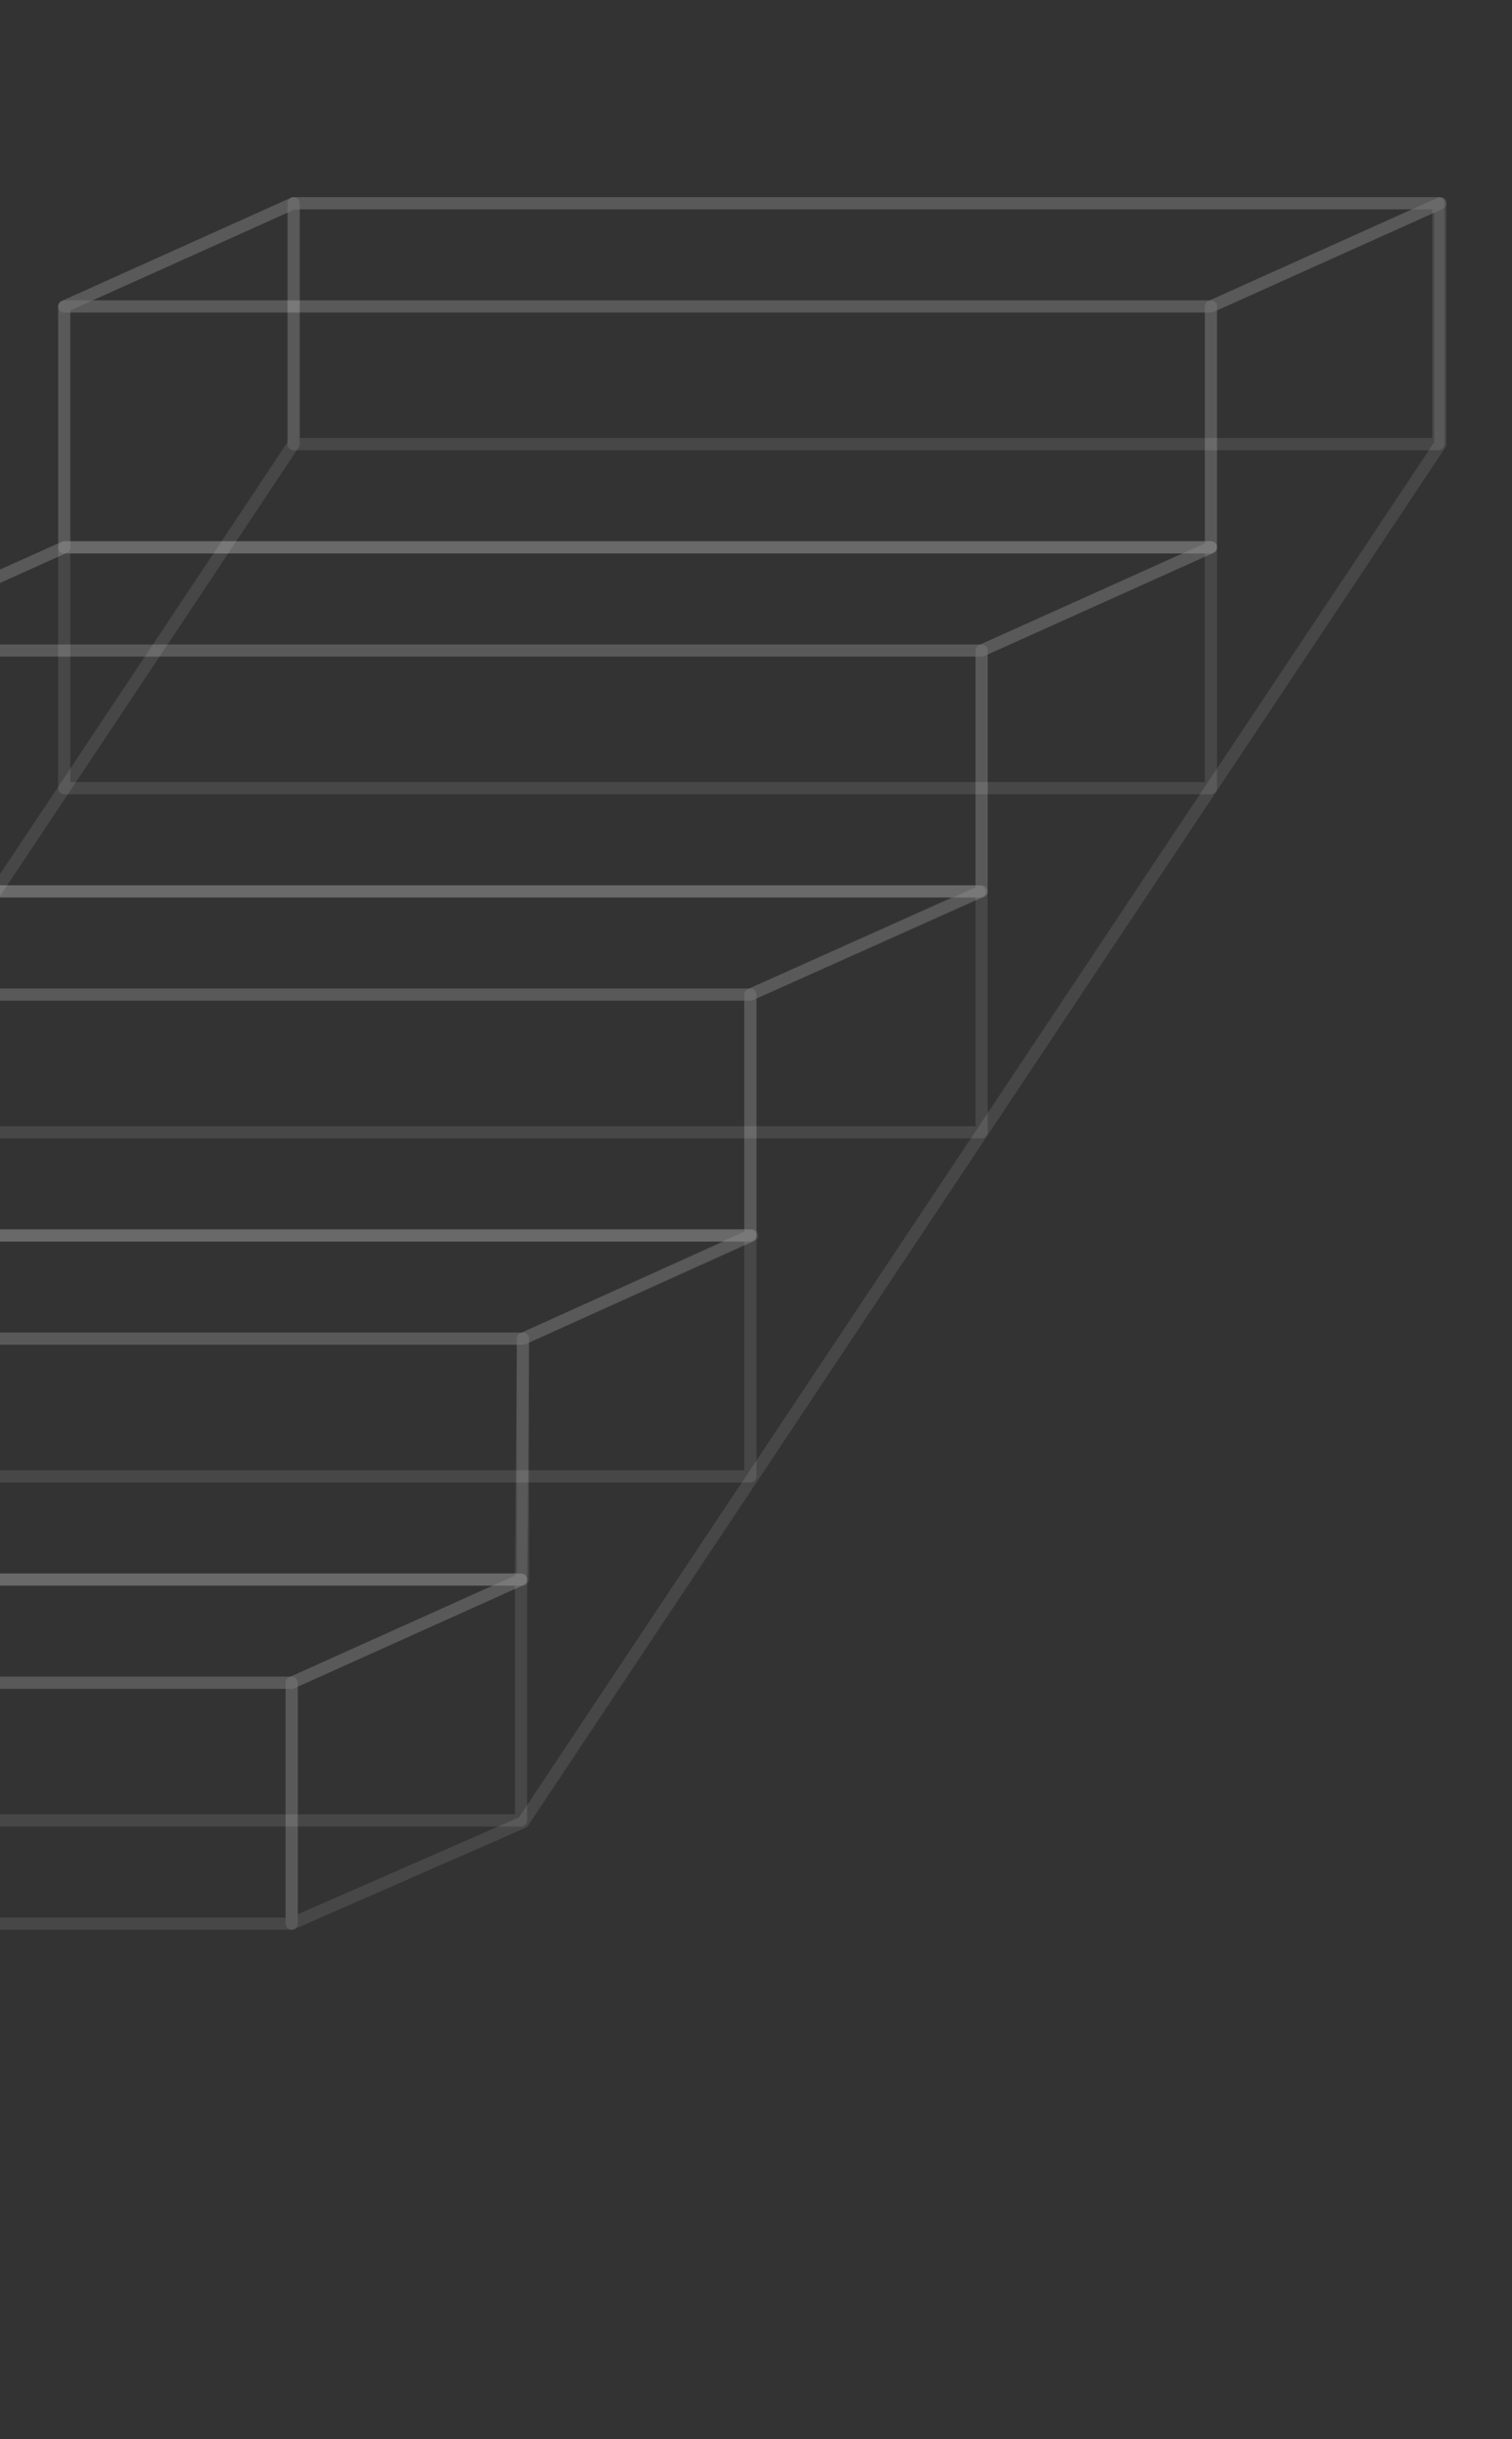 <svg width="124" height="200" viewBox="0 0 124 200" fill="none" xmlns="http://www.w3.org/2000/svg">
<rect x="0" y="0" width="124" height="200" fill="#333333" stroke="none"/>
<path d="M-70.119 137.979H23.922V157.728H-70.119V137.979Z" stroke="white" stroke-opacity="0.1" stroke-linecap="round" stroke-linejoin="round"/>
<path d="M-51.154 109.767H42.887V129.515H-51.154V109.767Z" stroke="white" stroke-opacity="0.1" stroke-linecap="round" stroke-linejoin="round"/>
<path d="M-32.502 81.555H61.538V101.303H-32.502V81.555Z" stroke="white" stroke-opacity="0.1" stroke-linecap="round" stroke-linejoin="round"/>
<path d="M-13.538 53.344H80.503V73.093H-13.538V53.344Z" stroke="white" stroke-opacity="0.1" stroke-linecap="round" stroke-linejoin="round"/>
<path d="M24.079 16.667H117.963V36.415H24.079V16.667Z" stroke="white" stroke-opacity="0.1" stroke-linecap="round" stroke-linejoin="round"/>
<path d="M5.27 44.879H99.311V64.627H5.27V44.879Z" stroke="white" stroke-opacity="0.1" stroke-linecap="round" stroke-linejoin="round"/>
<path d="M-13.538 73.091H80.503V92.84H-13.538V73.091Z" stroke="white" stroke-opacity="0.1" stroke-linecap="round" stroke-linejoin="round"/>
<path d="M-32.502 101.303H61.538V121.052H-32.502V101.303Z" stroke="white" stroke-opacity="0.1" stroke-linecap="round" stroke-linejoin="round"/>
<path d="M-51.31 129.515H42.73V149.264H-51.31V129.515Z" stroke="white" stroke-opacity="0.1" stroke-linecap="round" stroke-linejoin="round"/>
<path d="M5.27 25.13H99.311V44.879H5.27V25.13Z" stroke="white" stroke-opacity="0.1" stroke-linecap="round" stroke-linejoin="round"/>
<path d="M-70.119 137.979H23.921L42.73 129.515H-51.311L-70.119 137.979Z" stroke="white" stroke-opacity="0.1" stroke-linecap="round" stroke-linejoin="round"/>
<path d="M-51.154 109.767H42.887L61.695 101.303H-32.346L-51.154 109.767Z" stroke="white" stroke-opacity="0.1" stroke-linecap="round" stroke-linejoin="round"/>
<path d="M-32.503 81.555H61.538L80.346 73.091H-13.695L-32.503 81.555Z" stroke="white" stroke-opacity="0.1" stroke-linecap="round" stroke-linejoin="round"/>
<path d="M-13.538 53.343H80.503L99.311 44.879H5.27L-13.538 53.343Z" stroke="white" stroke-opacity="0.1" stroke-linecap="round" stroke-linejoin="round"/>
<path d="M5.27 25.13H99.311L118.119 16.667H24.078L5.27 25.13Z" stroke="white" stroke-opacity="0.1" stroke-linejoin="round"/>
<path d="M118.119 16.667L99.311 25.13V44.879L80.503 53.343V73.091L61.538 81.555V101.303L42.887 109.767L42.73 129.515L23.921 137.979V157.728L42.887 149.421L118.119 36.415V16.667Z" stroke="white" stroke-opacity="0.1" stroke-linecap="round" stroke-linejoin="round"/>
<path d="M24.078 16.667L5.27 25.13V44.879L-13.538 53.343V73.091L-32.503 81.555V101.303L-51.154 109.767L-51.311 129.515L-70.119 137.979V157.728L-51.154 149.421L24.078 36.415V16.667Z" stroke="white" stroke-opacity="0.1" stroke-linecap="round" stroke-linejoin="round"/>
</svg>
